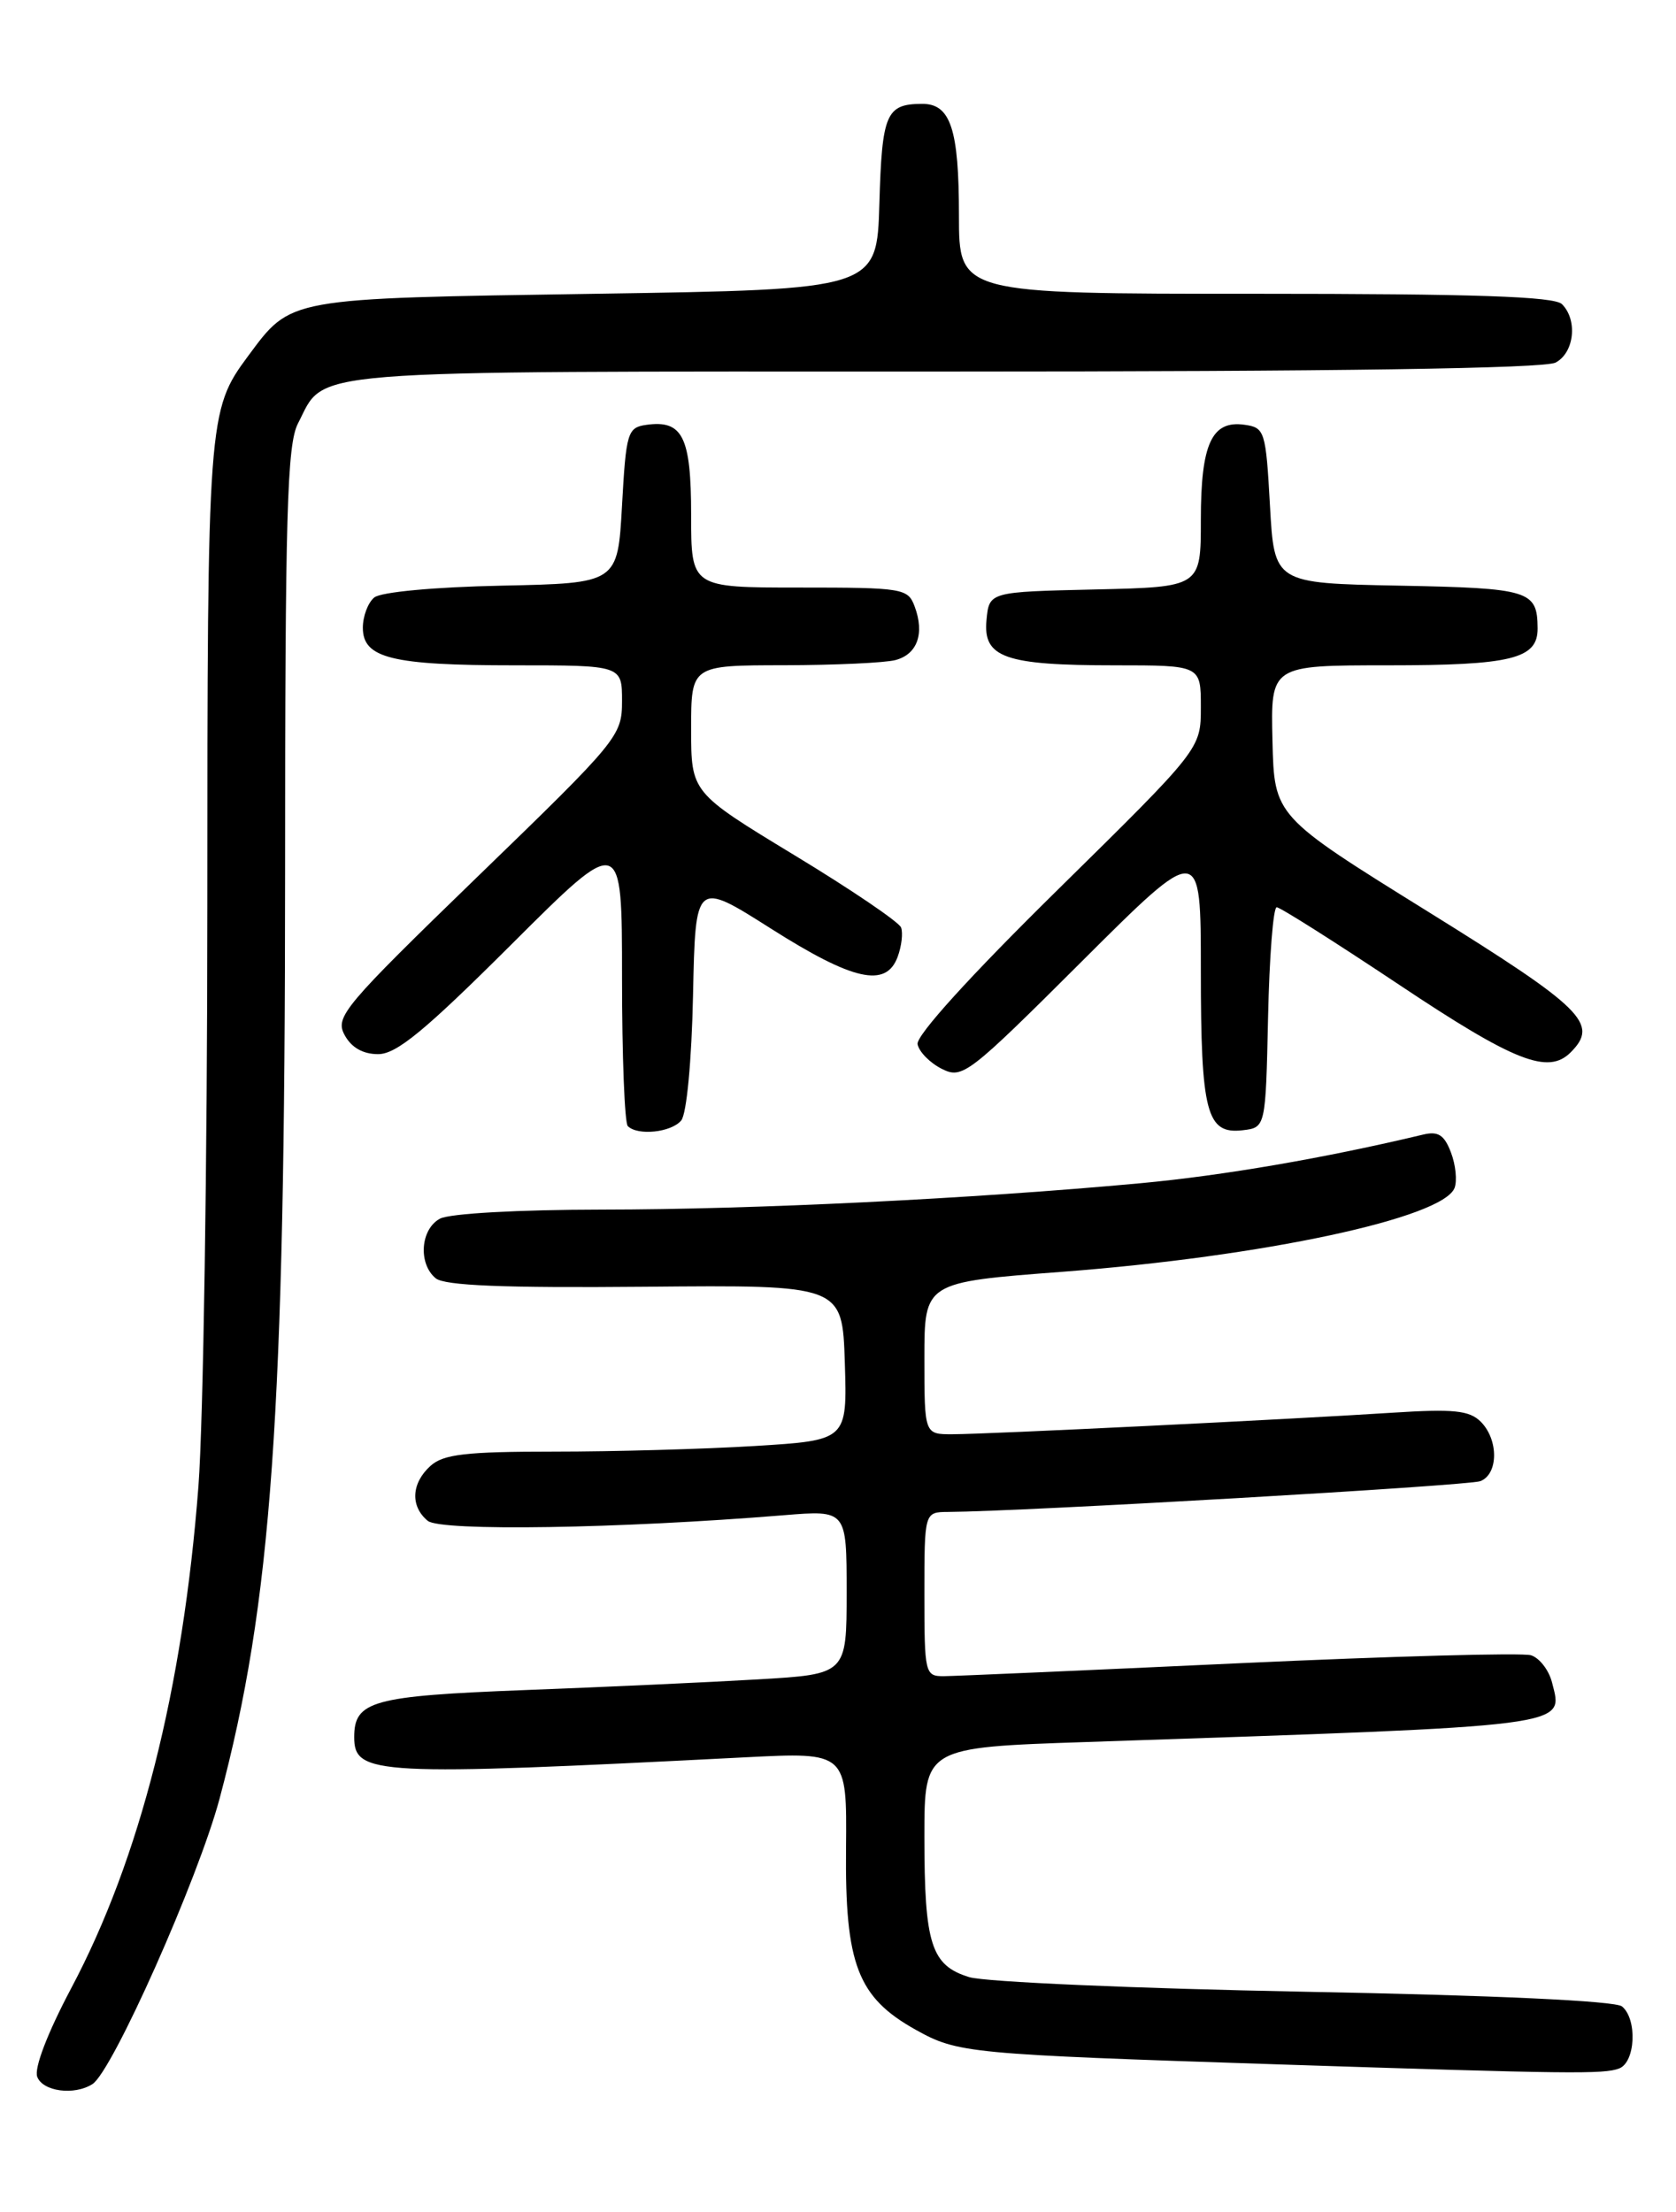 <?xml version="1.0" encoding="UTF-8" standalone="no"?>
<!DOCTYPE svg PUBLIC "-//W3C//DTD SVG 1.1//EN" "http://www.w3.org/Graphics/SVG/1.1/DTD/svg11.dtd" >
<svg xmlns="http://www.w3.org/2000/svg" xmlns:xlink="http://www.w3.org/1999/xlink" version="1.1" viewBox="0 0 194 256">
 <g >
 <path fill="currentColor"
d=" M 10.70 241.20 C 13.01 239.74 22.94 217.43 25.42 208.15 C 31.46 185.49 32.99 163.86 33.00 101.20 C 33.00 59.42 33.23 51.46 34.49 49.01 C 37.77 42.67 33.70 43.00 109.29 43.00 C 154.83 43.00 178.79 42.65 180.07 41.96 C 182.23 40.81 182.64 37.04 180.80 35.20 C 179.91 34.31 170.64 34.00 145.30 34.00 C 111.00 34.00 111.00 34.00 111.00 24.93 C 111.00 14.92 110.03 11.99 106.71 12.02 C 102.57 12.04 102.09 13.16 101.79 23.54 C 101.50 33.50 101.50 33.50 68.95 34.00 C 33.04 34.55 33.76 34.42 28.70 41.23 C 24.07 47.48 24.00 48.38 24.00 104.90 C 24.00 134.38 23.53 164.57 22.97 172.00 C 21.17 195.50 16.21 215.10 8.24 230.11 C 5.50 235.28 3.93 239.37 4.31 240.36 C 4.96 242.06 8.60 242.54 10.70 241.20 Z  M 187.42 239.39 C 189.31 238.67 189.54 233.69 187.75 232.21 C 186.98 231.57 172.94 230.92 151.00 230.51 C 131.47 230.14 114.01 229.38 112.19 228.82 C 107.78 227.47 107.00 225.01 107.00 212.56 C 107.00 202.24 107.00 202.24 125.75 201.61 C 182.60 199.69 180.95 199.90 179.65 194.72 C 179.29 193.30 178.20 191.88 177.22 191.57 C 176.25 191.26 161.06 191.68 143.47 192.49 C 125.89 193.31 110.49 193.98 109.25 193.99 C 107.07 194.00 107.00 193.69 107.00 184.50 C 107.00 175.00 107.00 175.00 109.75 174.98 C 118.46 174.93 169.96 171.95 171.35 171.42 C 173.45 170.61 173.48 166.63 171.40 164.54 C 170.08 163.23 168.26 163.04 161.15 163.50 C 149.22 164.27 114.22 165.99 110.25 165.99 C 107.00 166.00 107.00 166.00 107.00 157.20 C 107.00 148.40 107.00 148.40 122.96 147.19 C 146.24 145.42 167.03 140.97 168.37 137.48 C 168.68 136.66 168.50 134.81 167.95 133.38 C 167.18 131.35 166.47 130.89 164.73 131.31 C 153.34 134.03 141.60 136.05 132.00 136.94 C 112.42 138.75 87.25 139.98 69.68 139.99 C 60.03 140.00 52.05 140.44 50.93 141.04 C 48.67 142.25 48.38 146.24 50.43 147.94 C 51.46 148.79 58.27 149.07 74.68 148.92 C 97.50 148.71 97.50 148.71 97.79 157.70 C 98.07 166.69 98.07 166.69 87.38 167.35 C 81.50 167.71 71.06 168.00 64.17 168.00 C 53.93 168.00 51.33 168.30 49.83 169.65 C 47.61 171.66 47.47 174.32 49.51 176.01 C 51.00 177.24 71.70 176.92 90.75 175.36 C 98.00 174.77 98.00 174.77 98.00 184.26 C 98.00 193.76 98.00 193.76 87.75 194.36 C 82.11 194.69 69.94 195.25 60.70 195.60 C 43.11 196.28 41.00 196.86 41.00 201.04 C 41.00 205.44 43.41 205.57 86.27 203.38 C 98.03 202.78 98.03 202.78 97.93 213.90 C 97.80 227.33 99.27 231.16 105.99 234.91 C 110.87 237.63 112.02 237.74 148.00 238.92 C 181.69 240.02 185.65 240.07 187.42 239.39 Z  M 78.85 129.68 C 79.48 128.92 80.06 122.81 80.22 115.15 C 80.50 101.93 80.50 101.93 89.22 107.46 C 98.75 113.51 102.56 114.36 103.90 110.75 C 104.36 109.51 104.54 107.98 104.30 107.34 C 104.06 106.71 98.49 102.93 91.93 98.96 C 80.00 91.72 80.00 91.72 80.00 84.36 C 80.00 77.00 80.00 77.00 90.75 76.99 C 96.66 76.98 102.47 76.71 103.66 76.39 C 106.18 75.72 107.04 73.33 105.88 70.21 C 105.10 68.09 104.55 68.00 92.53 68.00 C 80.00 68.00 80.00 68.00 80.00 59.62 C 80.00 50.54 79.02 48.58 74.81 49.17 C 72.64 49.48 72.47 50.04 72.00 58.50 C 71.50 67.50 71.50 67.50 58.07 67.78 C 50.25 67.94 44.08 68.52 43.32 69.15 C 42.59 69.75 42.00 71.33 42.00 72.65 C 42.00 76.17 45.33 77.00 59.57 77.00 C 72.00 77.00 72.00 77.00 72.00 81.13 C 72.00 85.17 71.60 85.66 55.34 101.40 C 39.79 116.47 38.76 117.69 39.88 119.77 C 40.66 121.23 42.00 122.00 43.77 122.00 C 45.90 122.00 49.19 119.28 59.24 109.26 C 72.00 96.53 72.00 96.53 72.00 113.10 C 72.00 122.21 72.30 129.97 72.67 130.33 C 73.81 131.47 77.70 131.06 78.85 129.68 Z  M 146.78 117.75 C 146.93 110.74 147.38 105.00 147.78 105.00 C 148.18 105.00 154.57 109.05 162.00 114.00 C 175.30 122.87 179.20 124.40 181.80 121.80 C 185.12 118.48 183.31 116.70 165.25 105.48 C 147.50 94.46 147.50 94.46 147.29 85.73 C 147.08 77.00 147.08 77.00 160.61 77.00 C 174.99 77.00 178.01 76.25 177.98 72.71 C 177.95 68.34 177.08 68.07 161.96 67.78 C 147.50 67.50 147.50 67.50 147.00 58.50 C 146.52 49.88 146.40 49.49 144.06 49.16 C 140.26 48.62 139.00 51.36 139.00 60.16 C 139.00 67.94 139.00 67.94 126.75 68.22 C 114.50 68.50 114.50 68.50 114.19 71.75 C 113.77 76.11 116.29 77.00 129.07 77.00 C 139.00 77.00 139.00 77.00 139.00 81.84 C 139.00 86.67 139.00 86.67 122.45 102.96 C 112.31 112.93 106.02 119.86 106.21 120.85 C 106.38 121.73 107.64 123.01 109.01 123.70 C 111.40 124.90 112.04 124.41 125.25 111.24 C 139.00 97.53 139.00 97.53 139.00 112.33 C 139.00 128.76 139.66 131.29 143.82 130.81 C 146.50 130.50 146.50 130.50 146.78 117.75 Z "/>
</g>
</svg>